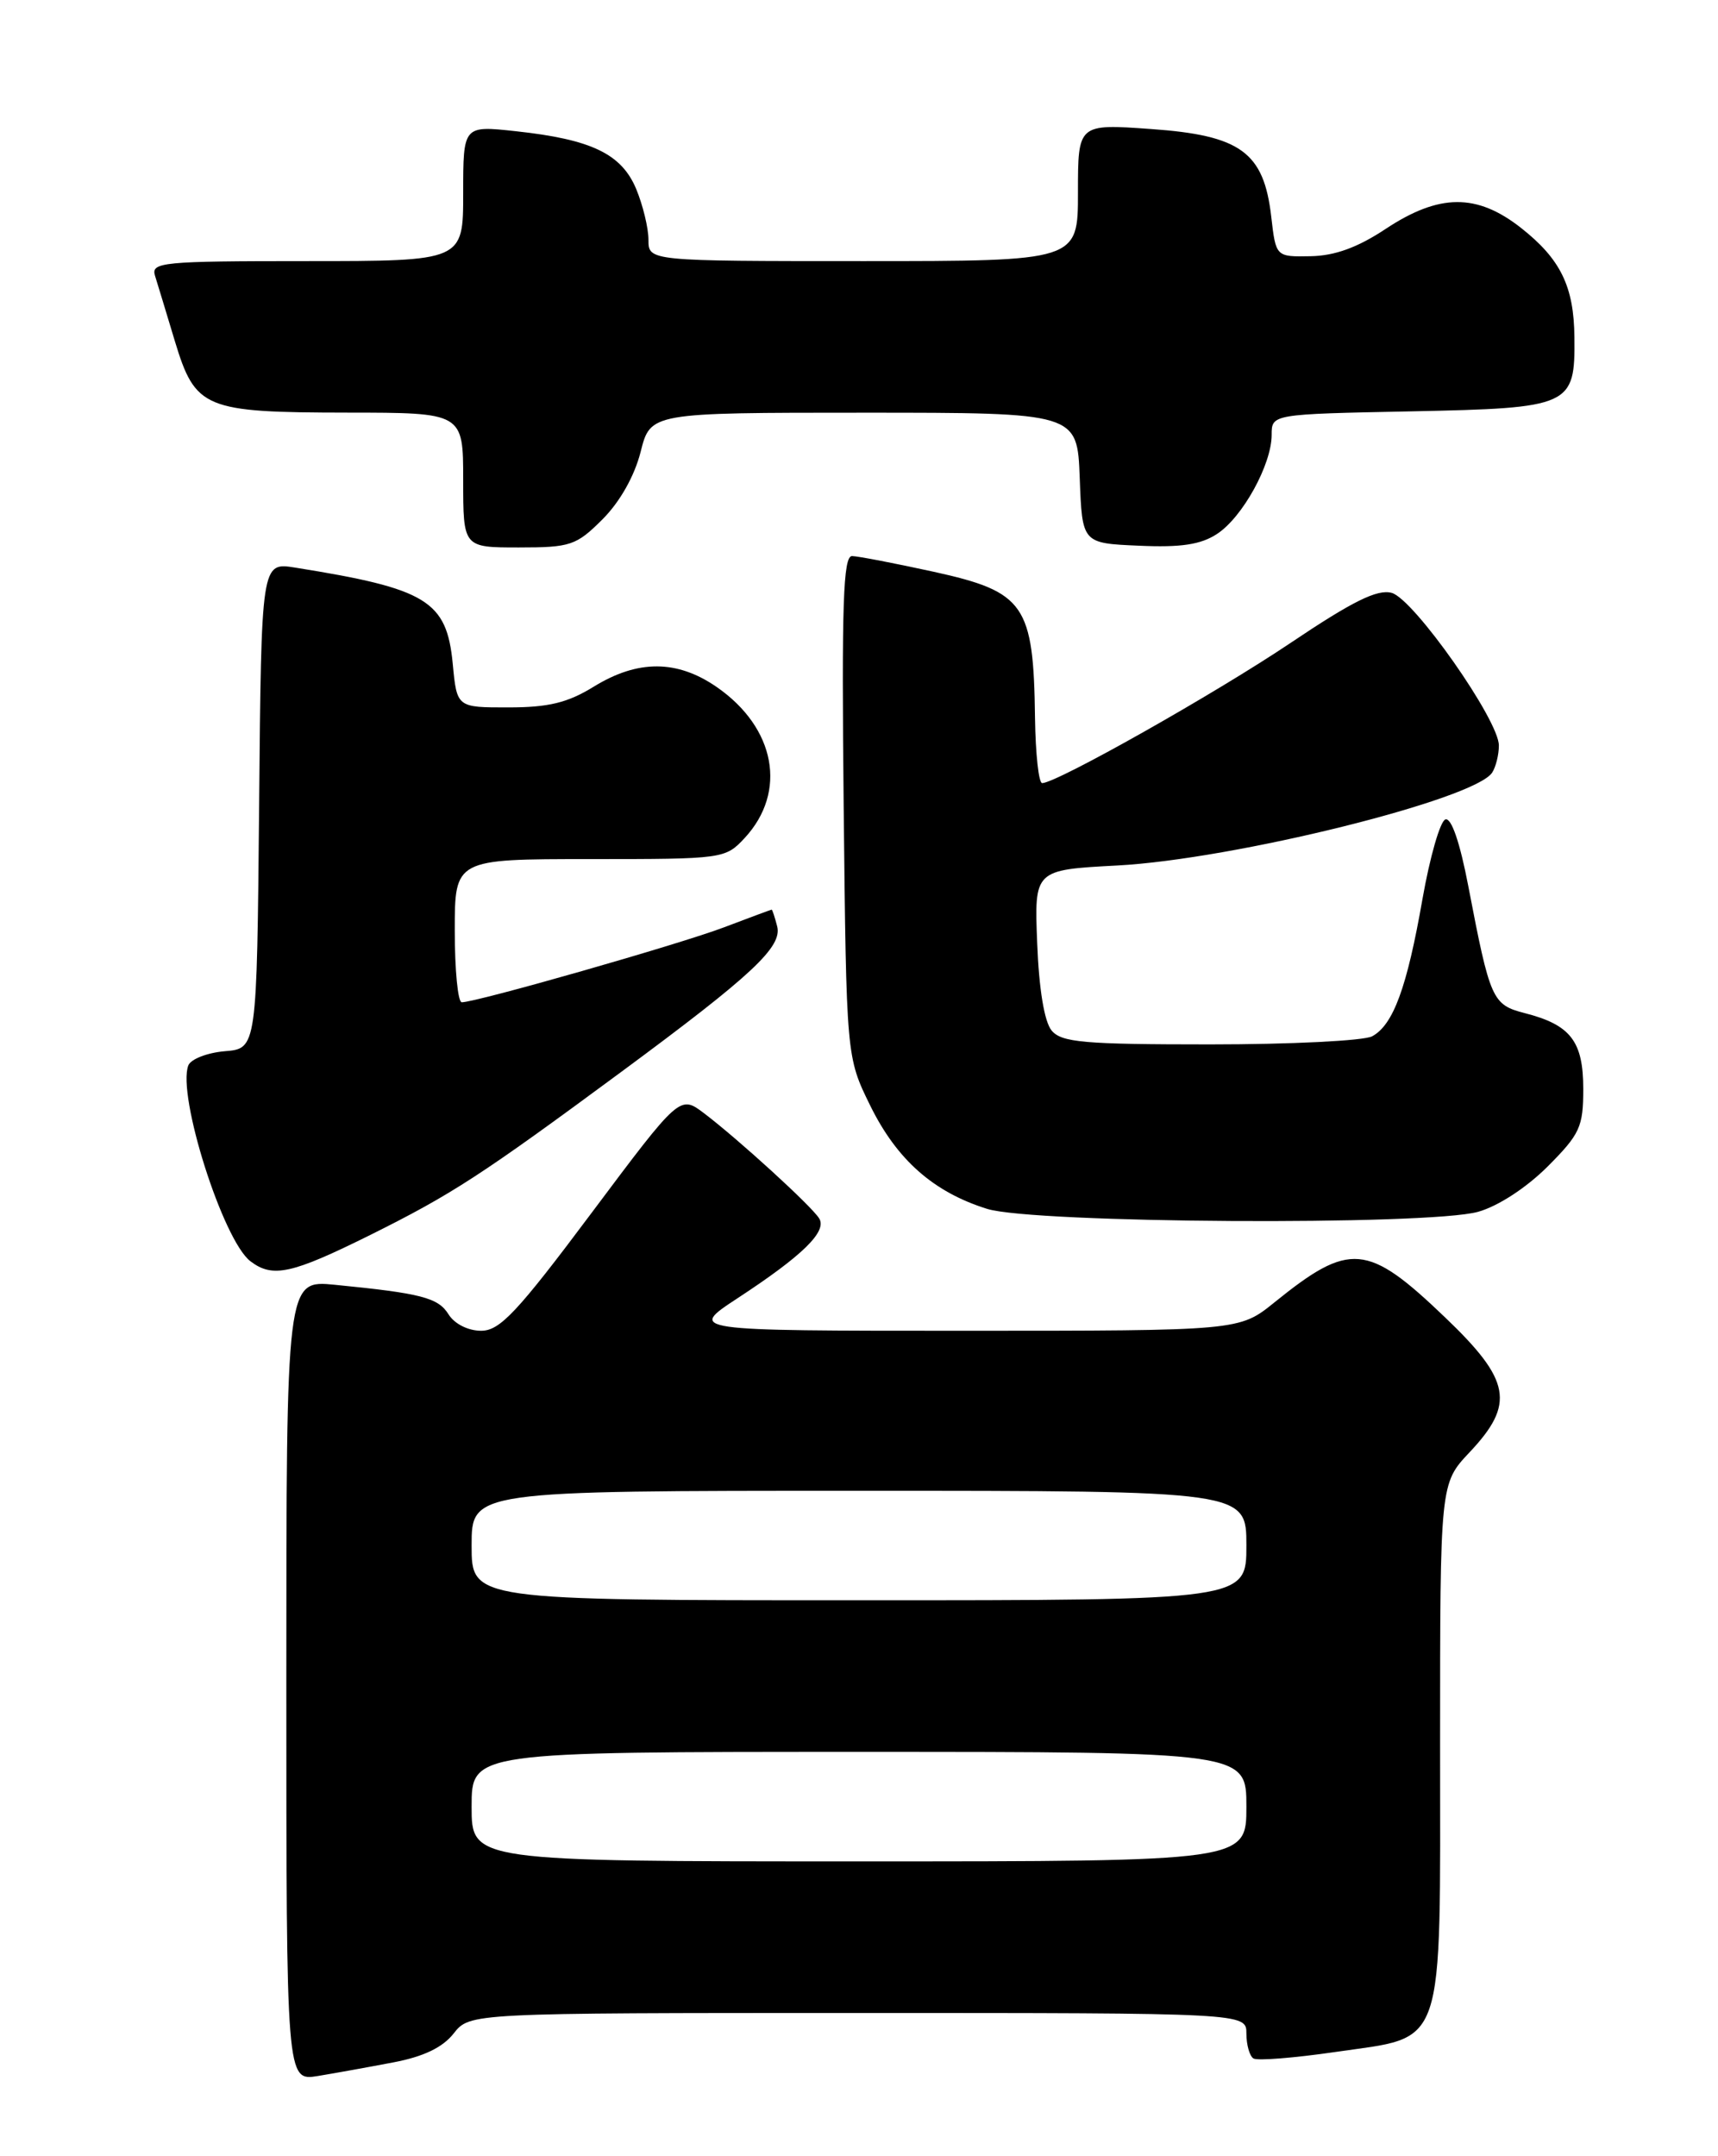 <?xml version="1.0" encoding="UTF-8" standalone="no"?>
<!DOCTYPE svg PUBLIC "-//W3C//DTD SVG 1.1//EN" "http://www.w3.org/Graphics/SVG/1.1/DTD/svg11.dtd" >
<svg xmlns="http://www.w3.org/2000/svg" xmlns:xlink="http://www.w3.org/1999/xlink" version="1.1" viewBox="0 0 204 256">
 <g >
 <path fill="currentColor"
d=" M 46.73 244.86 C 50.30 244.18 52.57 243.09 53.87 241.43 C 55.79 239.00 55.79 239.00 101.89 239.00 C 148.00 239.00 148.00 239.00 148.00 241.44 C 148.00 242.78 148.38 244.12 148.84 244.40 C 149.31 244.69 153.65 244.34 158.49 243.64 C 171.80 241.69 171.00 244.03 171.00 206.96 C 171.00 176.14 171.00 176.14 174.50 172.43 C 179.92 166.68 179.42 163.89 171.58 156.40 C 162.37 147.58 160.28 147.40 151.33 154.63 C 147.16 158.00 147.16 158.00 114.43 158.00 C 81.69 158.00 81.69 158.00 87.59 154.13 C 95.31 149.07 98.24 146.21 97.27 144.66 C 96.36 143.19 87.71 135.30 83.62 132.19 C 80.73 130.00 80.73 130.00 70.25 144.00 C 61.40 155.83 59.36 158.00 57.13 158.00 C 55.59 158.00 53.97 157.19 53.26 156.05 C 52.03 154.07 50.01 153.55 39.75 152.54 C 34.00 151.98 34.00 151.98 34.00 199.54 C 34.00 247.09 34.00 247.09 37.75 246.48 C 39.81 246.14 43.85 245.41 46.73 244.86 Z  M 43.98 146.62 C 53.68 141.79 57.12 139.56 73.83 127.22 C 89.34 115.76 92.92 112.42 92.28 109.97 C 92.00 108.89 91.71 108.00 91.63 108.00 C 91.56 108.00 89.03 108.94 86.00 110.09 C 80.75 112.09 56.57 119.00 54.83 119.00 C 54.37 119.00 54.00 115.17 54.00 110.50 C 54.00 102.00 54.00 102.00 70.05 102.00 C 85.91 102.00 86.12 101.97 88.43 99.49 C 93.50 94.01 92.10 86.42 85.12 81.58 C 80.41 78.32 75.74 78.30 70.50 81.53 C 67.40 83.44 65.13 83.99 60.38 83.99 C 54.25 84.00 54.25 84.00 53.76 78.81 C 53.04 71.32 50.70 69.89 35.04 67.39 C 31.03 66.75 31.03 66.75 30.77 95.62 C 30.50 124.50 30.50 124.50 26.69 124.81 C 24.60 124.99 22.65 125.75 22.36 126.50 C 21.01 130.03 26.48 147.28 29.74 149.75 C 32.38 151.76 34.63 151.26 43.98 146.62 Z  M 175.50 143.88 C 177.87 143.22 181.22 141.04 183.75 138.52 C 187.61 134.65 188.00 133.81 188.00 129.29 C 188.00 123.63 186.50 121.68 181.06 120.29 C 177.19 119.29 176.94 118.72 174.35 105.21 C 173.36 100.04 172.34 97.05 171.63 97.29 C 171.01 97.49 169.79 101.74 168.91 106.73 C 167.07 117.25 165.44 121.69 162.93 123.04 C 161.94 123.57 153.28 124.00 143.69 124.00 C 128.69 124.00 126.05 123.77 124.87 122.35 C 124.01 121.31 123.37 117.44 123.16 111.99 C 122.81 103.28 122.81 103.28 132.66 102.76 C 146.48 102.03 175.16 94.92 177.19 91.72 C 177.62 91.05 177.98 89.61 177.98 88.52 C 178.01 85.53 167.87 71.10 165.25 70.39 C 163.55 69.93 160.61 71.38 153.25 76.33 C 144.31 82.34 125.53 92.94 123.75 92.98 C 123.34 92.99 122.96 89.51 122.90 85.25 C 122.73 71.77 121.69 70.27 110.89 67.89 C 106.27 66.88 101.91 66.04 101.18 66.02 C 100.12 66.00 99.93 71.64 100.18 95.75 C 100.50 125.50 100.50 125.50 103.33 131.26 C 106.49 137.69 110.84 141.54 117.22 143.53 C 122.73 145.25 169.55 145.53 175.50 143.88 Z  M 71.55 61.65 C 73.61 59.59 75.34 56.52 76.07 53.65 C 77.24 49.00 77.24 49.00 102.58 49.00 C 127.92 49.00 127.92 49.00 128.21 56.75 C 128.50 64.50 128.50 64.50 135.22 64.79 C 140.23 65.02 142.59 64.66 144.52 63.39 C 147.55 61.41 151.00 55.14 151.00 51.63 C 151.00 49.17 151.00 49.17 167.58 48.84 C 186.54 48.45 187.04 48.23 186.95 40.06 C 186.90 34.01 185.30 30.75 180.61 27.06 C 175.37 22.94 170.90 22.97 164.55 27.17 C 161.22 29.38 158.51 30.37 155.63 30.42 C 151.50 30.50 151.50 30.50 150.95 25.72 C 150.07 18.07 147.32 16.07 136.69 15.32 C 128.00 14.70 128.00 14.70 128.00 22.85 C 128.00 31.00 128.00 31.00 102.50 31.00 C 77.00 31.00 77.00 31.00 77.00 28.47 C 77.00 27.08 76.34 24.36 75.54 22.43 C 73.79 18.26 70.22 16.55 61.25 15.58 C 55.00 14.90 55.00 14.90 55.00 22.95 C 55.00 31.00 55.00 31.00 36.43 31.00 C 19.21 31.00 17.90 31.13 18.41 32.75 C 18.71 33.71 19.77 37.20 20.76 40.49 C 23.20 48.54 24.24 48.97 41.25 48.99 C 55.00 49.00 55.00 49.00 55.00 57.00 C 55.00 65.00 55.00 65.00 61.60 65.00 C 67.75 65.00 68.43 64.77 71.55 61.65 Z  M 56.00 214.50 C 56.00 208.00 56.00 208.00 102.00 208.00 C 148.00 208.00 148.00 208.00 148.00 214.50 C 148.00 221.00 148.00 221.00 102.00 221.00 C 56.00 221.00 56.00 221.00 56.00 214.50 Z  M 56.00 183.50 C 56.00 177.00 56.00 177.00 102.00 177.00 C 148.00 177.00 148.00 177.00 148.00 183.50 C 148.00 190.00 148.00 190.00 102.00 190.00 C 56.00 190.00 56.00 190.00 56.00 183.50 Z "/>
</g>
</svg>